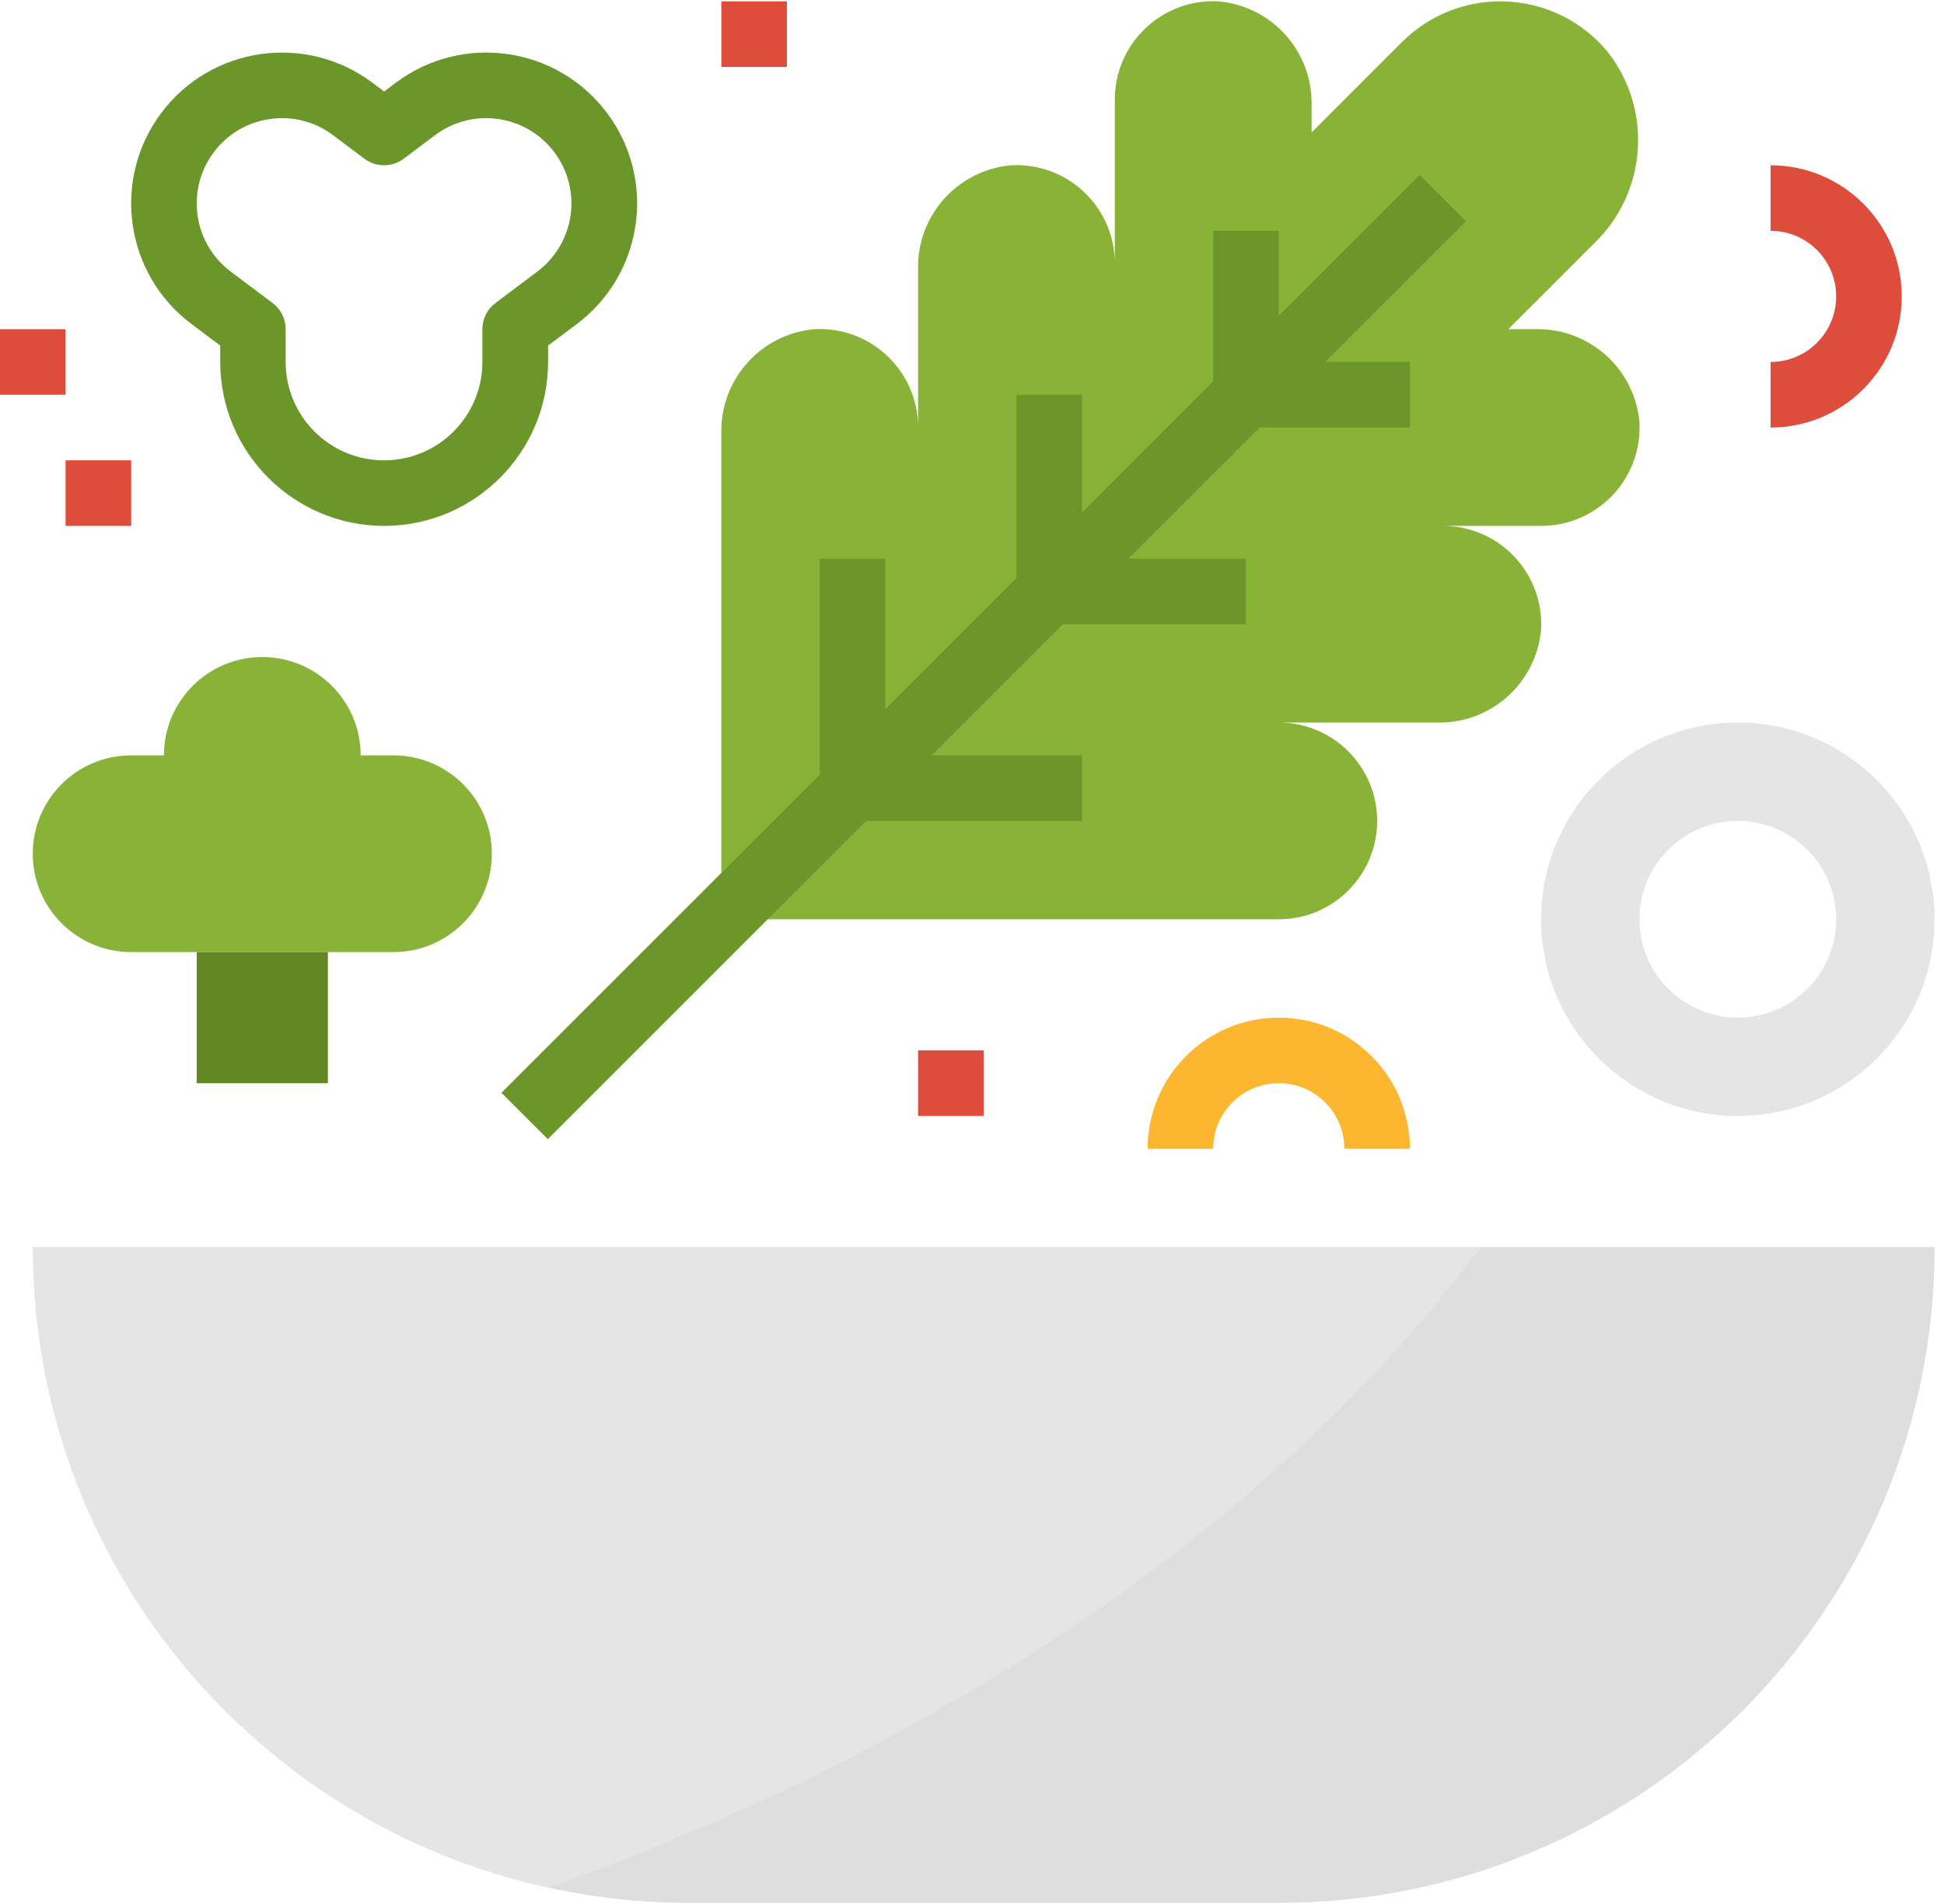 <svg  viewBox="0 0 49 48" fill="none" xmlns="http://www.w3.org/2000/svg">
<path d="M32.233 47.969H17.356C8.227 47.969 0.826 40.569 0.826 31.44H48.762C48.762 40.569 41.362 47.969 32.233 47.969Z" fill="#E5E5E5"/>
<path d="M38.704 8.299H38.018L40.19 6.127C41.515 4.845 41.661 2.771 40.529 1.316C39.3 -0.182 37.089 -0.398 35.592 0.831C35.504 0.904 35.419 0.98 35.337 1.061L33.059 3.34V2.654C33.089 1.299 32.062 0.153 30.713 0.034C29.346 -0.039 28.177 1.009 28.103 2.377C28.101 2.423 28.1 2.468 28.1 2.513V6.646C28.102 5.276 26.993 4.165 25.624 4.163C25.579 4.163 25.533 4.164 25.488 4.166C24.138 4.286 23.111 5.432 23.141 6.786V10.778C23.143 9.409 22.035 8.297 20.665 8.295C20.62 8.295 20.574 8.296 20.529 8.299C19.179 8.418 18.153 9.564 18.182 10.919V23.175H32.232C33.602 23.175 34.712 22.065 34.712 20.696C34.712 19.326 33.602 18.216 32.232 18.216H36.224C37.579 18.246 38.725 17.22 38.844 15.87C38.918 14.503 37.869 13.334 36.501 13.261C36.456 13.258 36.41 13.258 36.365 13.258H38.844C40.214 13.259 41.325 12.151 41.327 10.781C41.327 10.736 41.326 10.691 41.324 10.645C41.205 9.295 40.058 8.269 38.704 8.299Z" fill="#88B337"/>
<path d="M36.949 5.577L35.781 4.409L32.233 7.957V5.819H30.579V9.61L27.274 12.915V9.952H25.621V14.568L22.315 17.874V14.084H20.662V19.527L12.639 27.55L13.808 28.718L21.831 20.696H27.274V19.043H23.483L26.789 15.737H31.406V14.084H28.442L31.748 10.778H35.538V9.125H33.401L36.949 5.577Z" fill="#6B962A"/>
<path fill-rule="evenodd" clip-rule="evenodd" d="M5.551 9.125C5.553 11.406 7.402 13.255 9.683 13.258C11.964 13.255 13.813 11.406 13.815 9.125V8.712L14.539 8.169C16.153 6.958 16.54 4.698 15.421 3.018C15.382 2.96 15.341 2.902 15.299 2.846C14.039 1.166 11.656 0.826 9.976 2.086L9.683 2.307L9.389 2.086C7.709 0.827 5.326 1.167 4.066 2.846C2.807 4.526 3.147 6.909 4.827 8.169L5.551 8.712V9.125ZM6.746 3.01C6.868 2.989 6.991 2.978 7.115 2.978C7.577 2.979 8.026 3.13 8.394 3.408L9.184 4.001C9.478 4.222 9.881 4.222 10.176 4.001L10.965 3.408C11.915 2.696 13.261 2.889 13.973 3.838C14.686 4.788 14.493 6.134 13.543 6.847L12.49 7.638C12.281 7.794 12.159 8.038 12.159 8.299V9.125C12.159 10.495 11.049 11.605 9.68 11.605C8.31 11.605 7.2 10.495 7.2 9.125V8.299C7.2 8.038 7.078 7.794 6.87 7.638L5.816 6.847C4.904 6.161 4.687 4.884 5.32 3.936C5.646 3.442 6.162 3.107 6.746 3.01Z" fill="#6B962A"/>
<path d="M44.63 10.778V9.125C45.543 9.125 46.282 8.386 46.282 7.472C46.282 6.559 45.543 5.819 44.63 5.819V4.167C46.455 4.167 47.935 5.647 47.935 7.472C47.935 9.298 46.455 10.778 44.63 10.778Z" fill="#DE4C3C"/>
<rect x="18.182" y="0.034" width="1.653" height="1.653" fill="#DE4C3C"/>
<rect x="23.141" y="26.481" width="1.653" height="1.653" fill="#DE4C3C"/>
<rect x="1.653" y="11.605" width="1.653" height="1.653" fill="#DE4C3C"/>
<rect y="8.299" width="1.653" height="1.653" fill="#DE4C3C"/>
<path d="M35.538 28.961H33.885C33.885 28.047 33.146 27.308 32.233 27.308C31.319 27.308 30.579 28.047 30.579 28.961H28.927C28.927 27.135 30.407 25.655 32.233 25.655C34.058 25.655 35.538 27.135 35.538 28.961Z" fill="#FDB62F"/>
<path d="M9.918 19.043H9.091C9.091 17.674 7.981 16.564 6.612 16.564C5.242 16.564 4.132 17.674 4.132 19.043H3.306C1.936 19.043 0.826 20.153 0.826 21.522C0.826 22.892 1.936 24.002 3.306 24.002H9.918C11.287 24.002 12.397 22.892 12.397 21.522C12.397 20.153 11.287 19.043 9.918 19.043Z" fill="#88B337"/>
<rect x="4.959" y="24.002" width="3.306" height="3.306" fill="#638724"/>
<path fill-rule="evenodd" clip-rule="evenodd" d="M38.844 23.175C38.844 20.436 41.064 18.216 43.803 18.216C46.542 18.216 48.762 20.436 48.762 23.175C48.762 25.914 46.542 28.134 43.803 28.134C41.064 28.134 38.844 25.914 38.844 23.175ZM41.324 23.175C41.324 24.545 42.434 25.655 43.803 25.655C45.173 25.655 46.282 24.545 46.282 23.175C46.282 21.806 45.172 20.696 43.803 20.696C42.434 20.696 41.324 21.806 41.324 23.175Z" fill="#E5E5E5"/>
<path d="M37.335 31.44C30.806 40.067 21.21 44.94 13.836 47.585C14.992 47.839 16.172 47.968 17.356 47.969H32.232C41.362 47.969 48.762 40.569 48.762 31.44H37.335Z" fill="#DEDEDE"/>
</svg>
